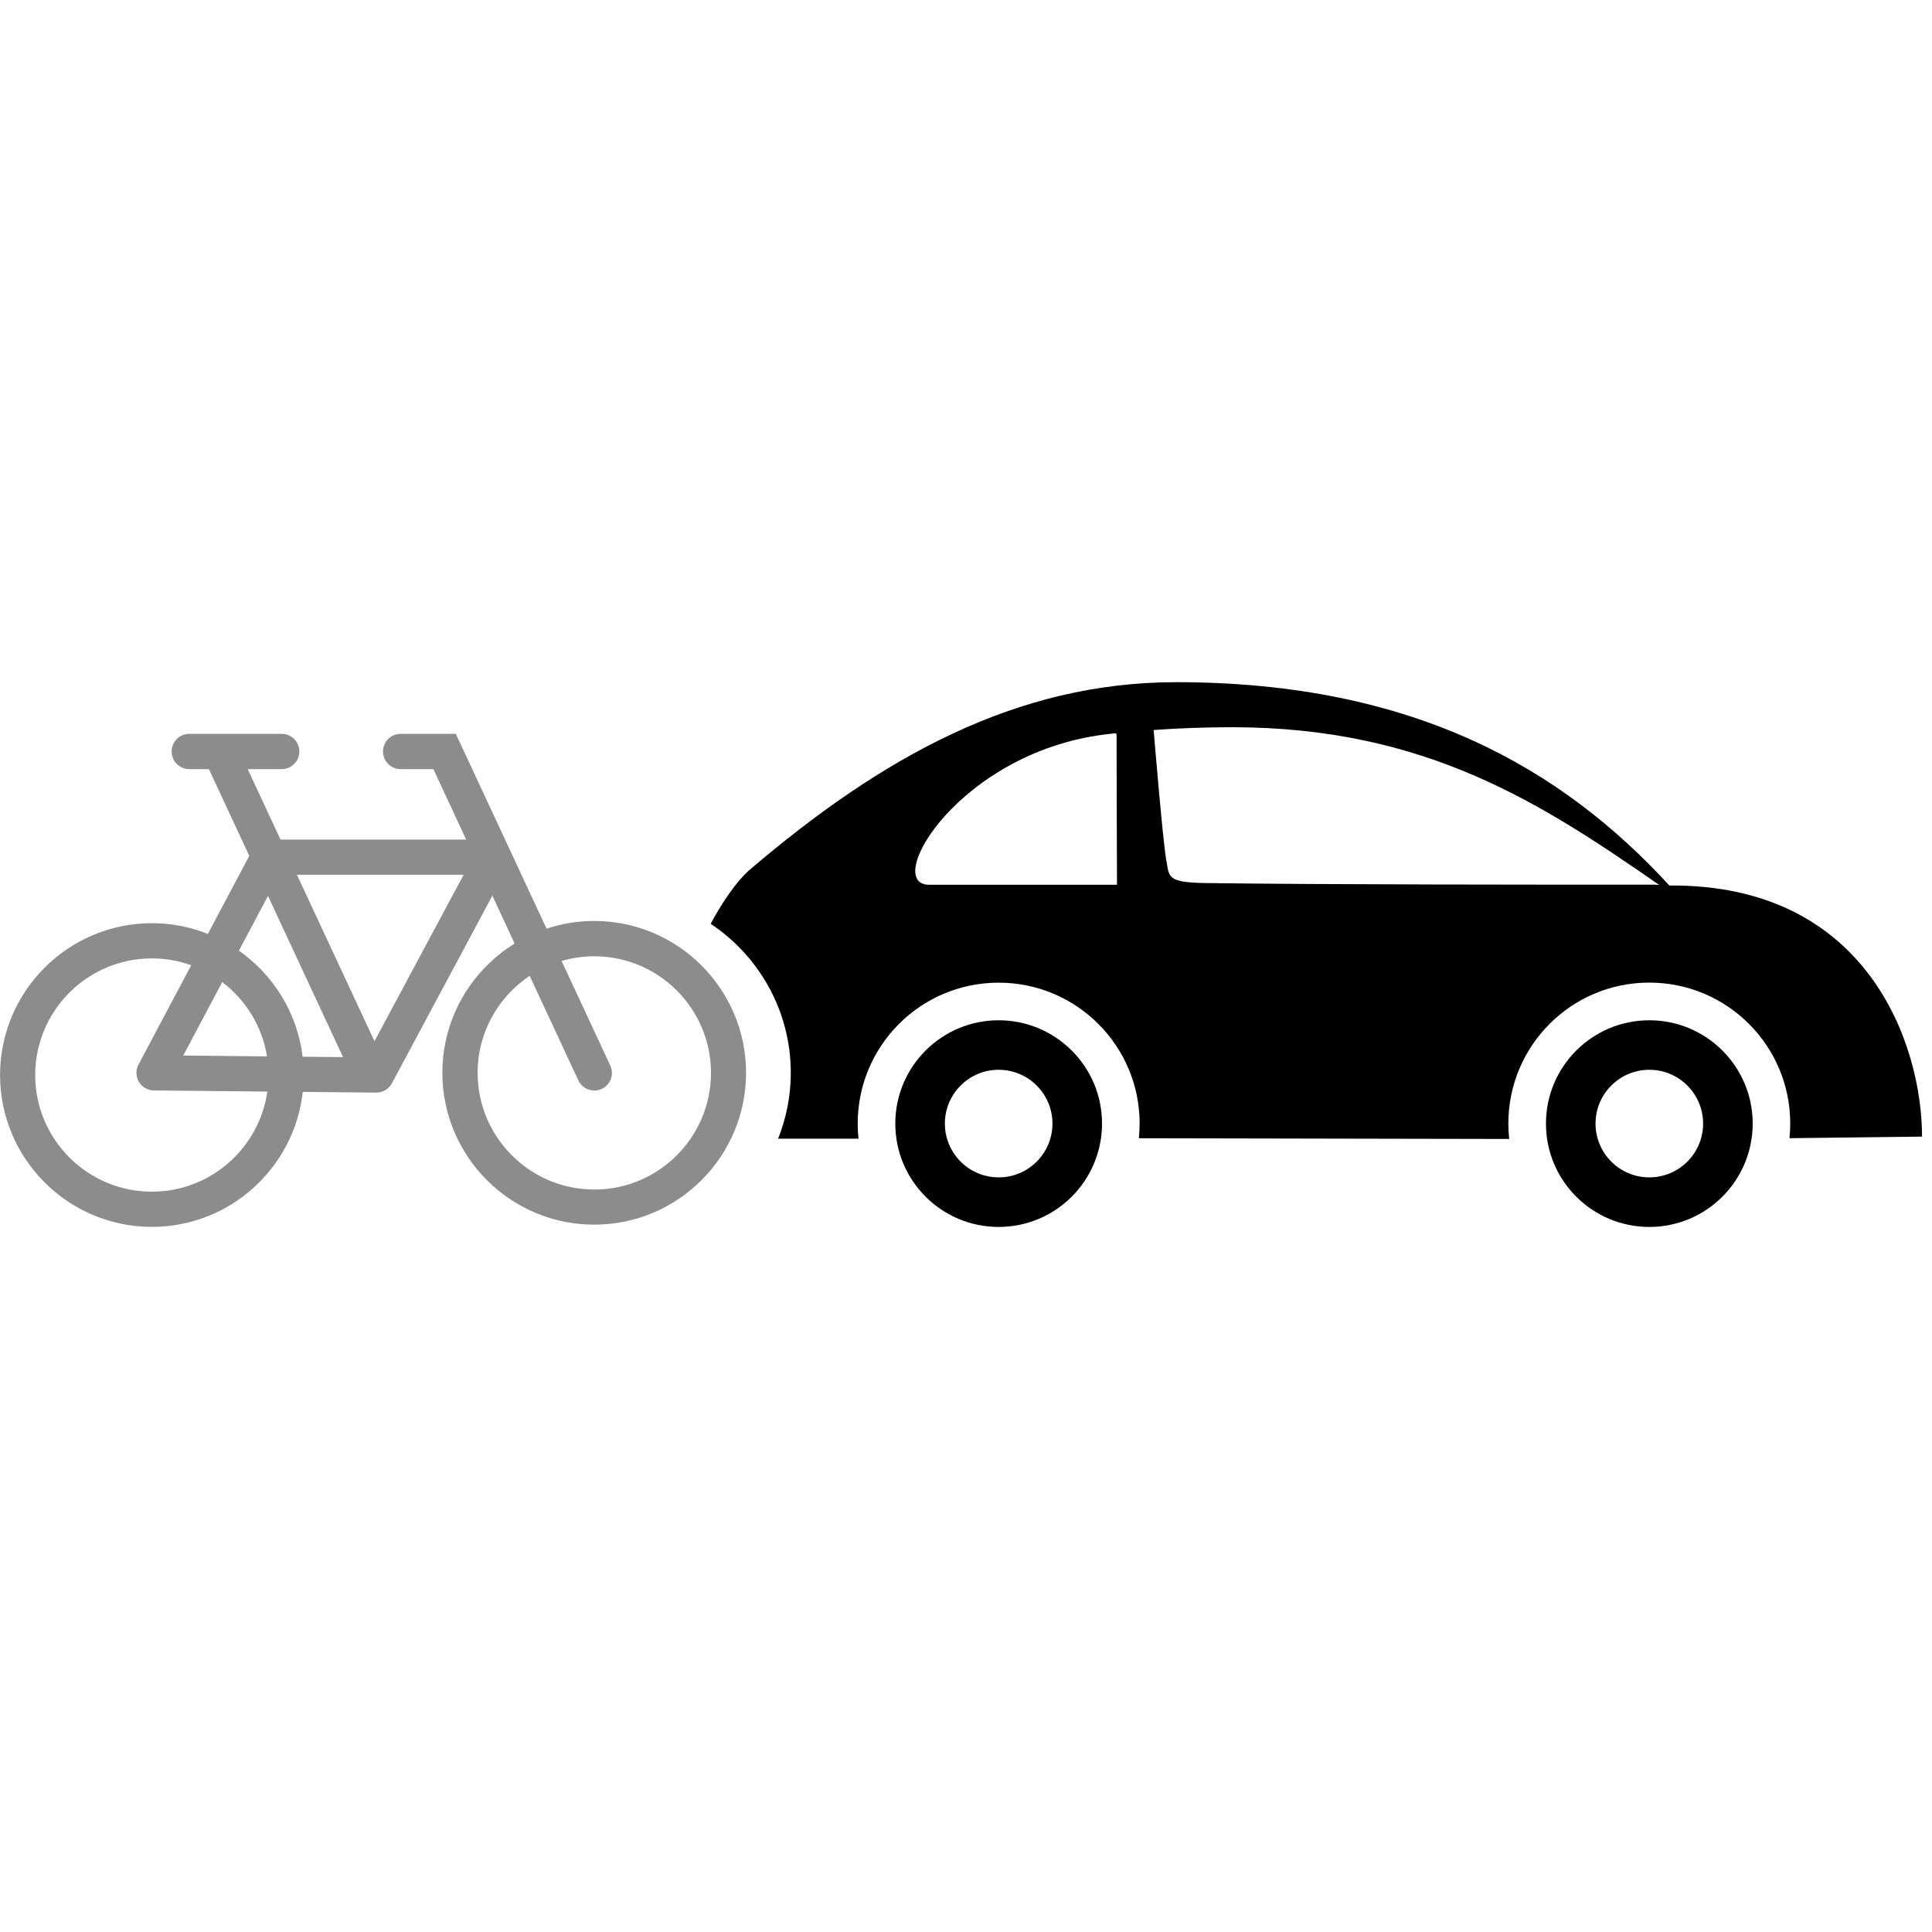 <!-- Generated by IcoMoon.io -->
<svg version="1.1" xmlns="http://www.w3.org/2000/svg" width="32" height="32" viewBox="0 0 32 32">
<title>Car-Bike</title>
<path fill="#8c8c8c" d="M9.843 19.702c-1.066 0-1.932-0.867-1.932-1.932 0-0.67 0.343-1.261 0.862-1.607l0.806 1.731c0.049 0.106 0.155 0.169 0.265 0.169 0.041 0 0.083-0.009 0.123-0.027 0.146-0.068 0.209-0.241 0.141-0.388l-0.806-1.731c0.172-0.051 0.354-0.078 0.542-0.078 1.066 0 1.932 0.867 1.932 1.932s-0.867 1.932-1.932 1.932zM6.203 17.247l-1.285-2.758h2.761l-1.477 2.758zM2.515 19.738c-1.065 0-1.932-0.867-1.932-1.932s0.867-1.932 1.932-1.932c0.229 0 0.448 0.040 0.652 0.114l-0.873 1.645c-0.048 0.090-0.045 0.198 0.007 0.286s0.146 0.141 0.248 0.142l1.879 0.019c-0.134 0.936-0.94 1.658-1.913 1.658zM4.423 17.497l-1.388-0.014 0.646-1.217c0.387 0.294 0.661 0.731 0.742 1.231zM4.438 14.838l1.244 2.671-0.669-0.006c-0.088-0.726-0.485-1.357-1.056-1.757l0.482-0.908zM9.843 15.254c-0.276 0-0.542 0.045-0.79 0.128l-1.503-3.227h-0.915c-0.161 0-0.291 0.13-0.291 0.292s0.13 0.292 0.291 0.292h0.543l0.543 1.167h-3.075l-0.543-1.167h0.563c0.161 0 0.292-0.131 0.292-0.292s-0.13-0.292-0.292-0.292h-1.531c-0.161 0-0.292 0.13-0.292 0.292s0.131 0.292 0.292 0.292h0.325l0.669 1.437-0.686 1.293c-0.287-0.115-0.6-0.178-0.927-0.178-1.387 0-2.515 1.128-2.515 2.515s1.128 2.515 2.515 2.515c1.293 0 2.36-0.98 2.499-2.236l1.219 0.012c0.107 0 0.206-0.059 0.257-0.154l1.664-3.108 0.369 0.793c-0.717 0.444-1.197 1.237-1.197 2.141 0 1.387 1.128 2.515 2.515 2.515s2.515-1.128 2.515-2.515c0-1.387-1.128-2.515-2.515-2.515z"></path>
<path fill="#000" d="M27.318 19.501c0.492 0 0.891-0.399 0.891-0.891s-0.399-0.891-0.891-0.891-0.891 0.399-0.891 0.891c0 0.492 0.399 0.891 0.891 0.891zM27.318 16.899c0.945 0 1.712 0.766 1.712 1.711s-0.767 1.712-1.712 1.712-1.712-0.766-1.712-1.712c0-0.945 0.767-1.711 1.712-1.711zM16.541 19.501c0.492 0 0.891-0.399 0.891-0.891s-0.399-0.891-0.891-0.891-0.891 0.399-0.891 0.891c0 0.492 0.399 0.891 0.891 0.891zM16.541 16.899c0.945 0 1.712 0.766 1.712 1.711s-0.767 1.712-1.712 1.712-1.712-0.766-1.712-1.712c0-0.945 0.767-1.711 1.712-1.711zM27.42 14.654c0.021 0.001 0.042 0.003 0.063 0.004-1.927-1.333-3.849-2.613-7.077-2.613-0.439 0-0.872 0.016-1.298 0.046 0.008 0.101 0.156 1.879 0.208 2.146 0.054 0.275-0.015 0.38 0.648 0.389 1.988 0.027 5.523 0.027 7.456 0.027zM15.388 14.654h3.113c0 0-0.009-2.457-0.007-2.472 0.007-0.041-0.024-0.041-0.079-0.030-2.506 0.251-3.815 2.502-3.027 2.502zM31.836 18.826l-2.197 0.026c0.008-0.080 0.013-0.161 0.013-0.242 0-1.29-1.045-2.335-2.335-2.335s-2.334 1.045-2.334 2.335c0 0.086 0.005 0.171 0.014 0.255l-6.134-0.012c0.008-0.080 0.013-0.161 0.013-0.242 0-1.29-1.045-2.335-2.335-2.335s-2.335 1.045-2.335 2.335c0 0.084 0.005 0.167 0.014 0.249h-1.332c0.134-0.338 0.21-0.705 0.21-1.090 0-1.029-0.528-1.937-1.327-2.469 0.206-0.384 0.431-0.7 0.629-0.88 2.211-1.89 4.44-3.122 7.080-3.122 3.953 0 6.403 1.443 8.17 3.368 3.288-0.027 4.185 2.64 4.185 4.159z"></path>
</svg>
